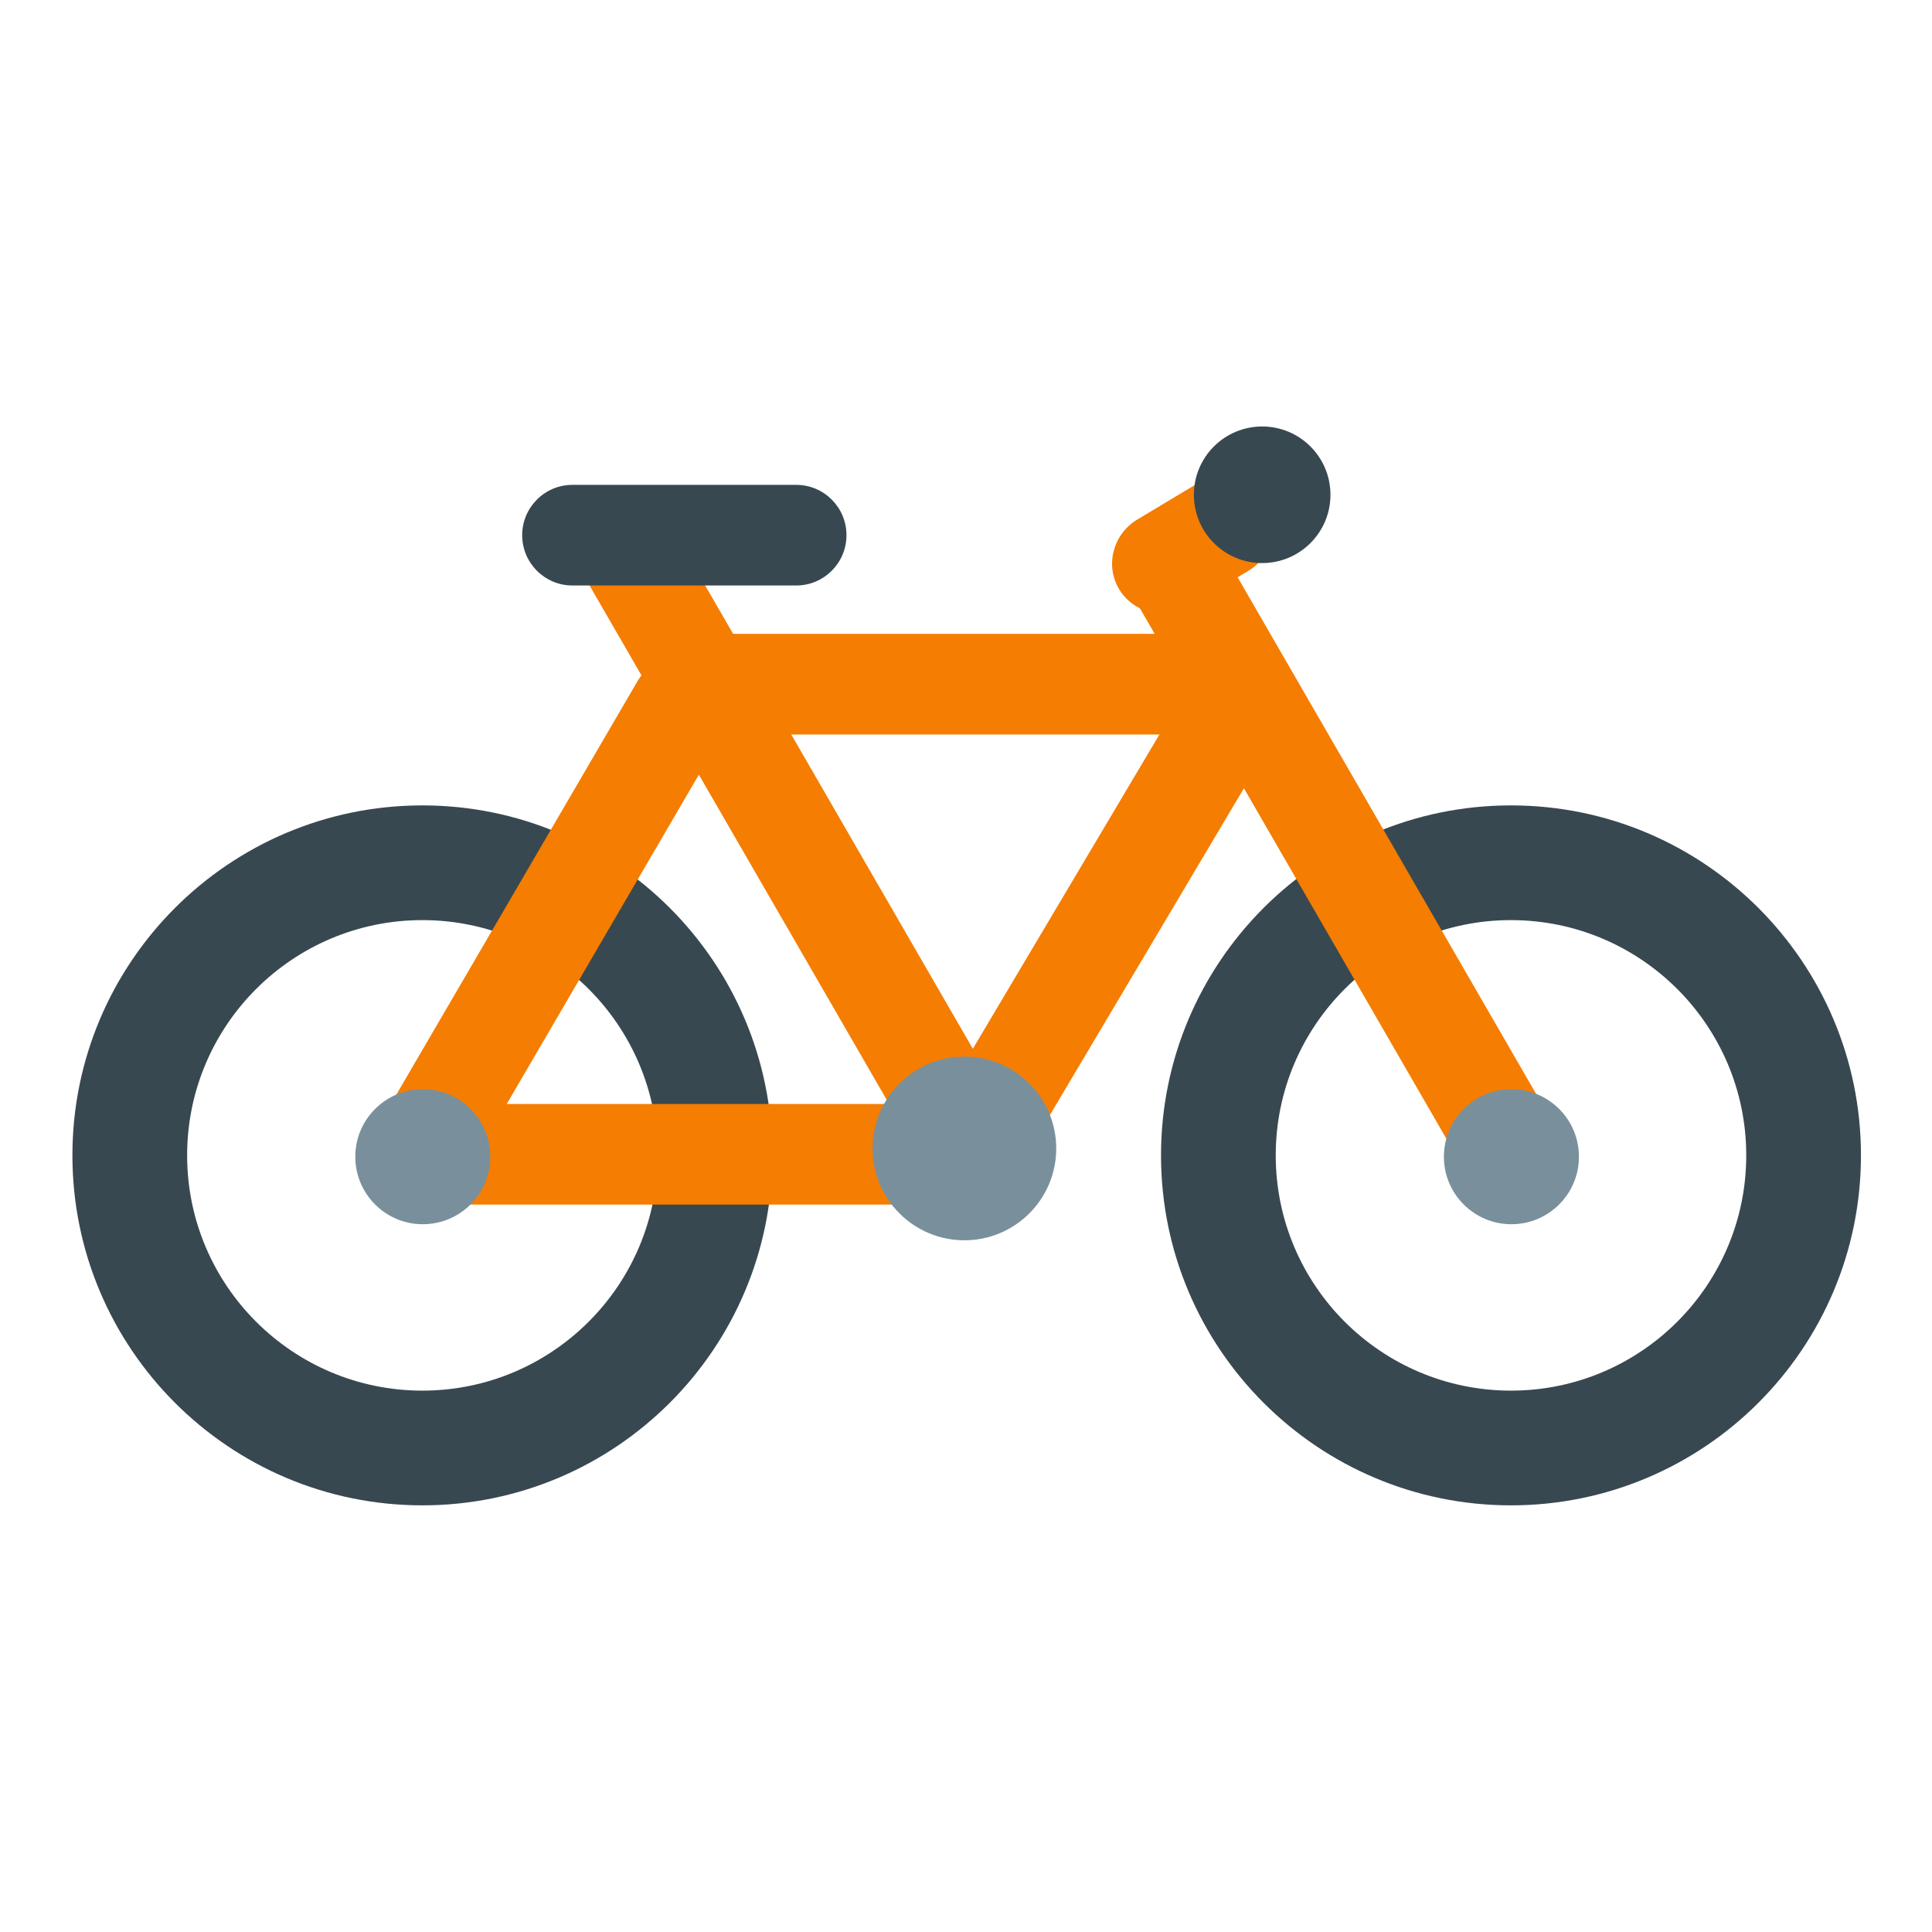 <?xml version="1.0" encoding="UTF-8" standalone="no"?>
<!DOCTYPE svg PUBLIC "-//W3C//DTD SVG 1.1//EN" "http://www.w3.org/Graphics/SVG/1.1/DTD/svg11.dtd">
<svg width="100%" height="100%" viewBox="0 0 24 24" version="1.1" xmlns="http://www.w3.org/2000/svg" xmlns:xlink="http://www.w3.org/1999/xlink" xml:space="preserve" xmlns:serif="http://www.serif.com/" style="fill-rule:evenodd;clip-rule:evenodd;stroke-linejoin:round;stroke-miterlimit:2;">
    <g transform="matrix(0.057,0,0,0.057,-0.835,-3.74)">
        <path d="M106.703,241.14C148.798,241.14 182.974,275.316 182.974,317.411C182.974,359.507 148.798,393.683 106.703,393.683C64.607,393.683 30.431,359.507 30.431,317.411C30.431,275.316 64.607,241.14 106.703,241.14ZM106.703,266.14C135,266.14 157.974,289.114 157.974,317.411C157.974,345.709 135,368.683 106.703,368.683C78.405,368.683 55.431,345.709 55.431,317.411C55.431,289.114 78.405,266.14 106.703,266.14Z" style="fill:rgb(56,72,80);"/>
    </g>
    <g transform="matrix(0.057,0,0,0.057,12.688,-3.74)">
        <path d="M106.703,241.14C148.798,241.14 182.974,275.316 182.974,317.411C182.974,359.507 148.798,393.683 106.703,393.683C64.607,393.683 30.431,359.507 30.431,317.411C30.431,275.316 64.607,241.14 106.703,241.14ZM106.703,266.14C135,266.14 157.974,289.114 157.974,317.411C157.974,345.709 135,368.683 106.703,368.683C78.405,368.683 55.431,345.709 55.431,317.411C55.431,289.114 78.405,266.14 106.703,266.14Z" style="fill:rgb(56,72,80);"/>
    </g>
    <g transform="matrix(0.037,0,0,0.05,0.28,9.708)">
        <path d="M317.373,92.623C317.373,85.724 309.809,80.123 300.493,80.123L151.145,80.123C141.828,80.123 134.264,85.724 134.264,92.623C134.264,99.522 141.828,105.123 151.145,105.123L300.493,105.123C309.809,105.123 317.373,99.522 317.373,92.623Z" style="fill:rgb(245,125,1);"/>
    </g>
    <g transform="matrix(0.04,0,0,0.05,2.925,3.868)">
        <path d="M317.373,92.623C317.373,85.724 310.403,80.123 301.818,80.123L149.819,80.123C141.234,80.123 134.264,85.724 134.264,92.623C134.264,99.522 141.234,105.123 149.819,105.123L301.818,105.123C310.403,105.123 317.373,99.522 317.373,92.623Z" style="fill:rgb(245,125,1);"/>
    </g>
    <g transform="matrix(0.026,0.045,-0.043,0.025,8.004,-2.001)">
        <path d="M317.373,92.623C317.373,85.724 312.038,80.123 305.466,80.123L146.171,80.123C139.6,80.123 134.264,85.724 134.264,92.623C134.264,99.522 139.6,105.123 146.171,105.123L305.466,105.123C312.038,105.123 317.373,99.522 317.373,92.623Z" style="fill:rgb(245,125,1);"/>
    </g>
    <g transform="matrix(0.026,0.045,-0.043,0.025,14.761,-1.856)">
        <path d="M317.373,92.623C317.373,85.724 311.983,80.123 305.345,80.123L146.292,80.123C139.654,80.123 134.264,85.724 134.264,92.623C134.264,99.522 139.654,105.123 146.292,105.123L305.345,105.123C311.983,105.123 317.373,99.522 317.373,92.623Z" style="fill:rgb(245,125,1);"/>
    </g>
    <g transform="matrix(-0.019,0.032,0.043,0.025,13.901,2.164)">
        <path d="M317.373,92.623C317.373,85.724 309.865,80.123 300.616,80.123L151.021,80.123C141.773,80.123 134.264,85.724 134.264,92.623C134.264,99.522 141.773,105.123 151.021,105.123L300.616,105.123C309.865,105.123 317.373,99.522 317.373,92.623Z" style="fill:rgb(245,125,1);"/>
    </g>
    <g transform="matrix(0.022,0,0,0.05,3.533,2.017)">
        <path d="M317.373,92.623C317.373,85.724 304.667,80.123 289.016,80.123L162.621,80.123C146.97,80.123 134.264,85.724 134.264,92.623C134.264,99.522 146.97,105.123 162.621,105.123L289.016,105.123C304.667,105.123 317.373,99.522 317.373,92.623Z" style="fill:rgb(56,72,80);"/>
    </g>
    <g transform="matrix(-0.01,0.006,0.026,0.043,14.669,1.434)">
        <path d="M317.373,92.623C317.373,85.724 292.695,80.123 262.298,80.123L189.339,80.123C158.942,80.123 134.264,85.724 134.264,92.623C134.264,99.522 158.942,105.123 189.339,105.123L262.298,105.123C292.695,105.123 317.373,99.522 317.373,92.623Z" style="fill:rgb(245,125,1);"/>
    </g>
    <g transform="matrix(-0.021,0.036,0.043,0.025,7.61,1.083)">
        <path d="M317.373,92.623C317.373,85.724 310.582,80.123 302.218,80.123L149.419,80.123C141.055,80.123 134.264,85.724 134.264,92.623C134.264,99.522 141.055,105.123 149.419,105.123L302.218,105.123C310.582,105.123 317.373,99.522 317.373,92.623Z" style="fill:rgb(245,125,1);"/>
    </g>
    <g transform="matrix(0.068,0,0,0.068,4.841,-7.62)">
        <circle cx="104.988" cy="321.861" r="16.776" style="fill:rgb(121,144,156);"/>
    </g>
    <g transform="matrix(0.05,0,0,0.05,0.003,-1.724)">
        <circle cx="104.988" cy="321.861" r="16.776" style="fill:rgb(121,144,156);"/>
    </g>
    <g transform="matrix(0.05,0,0,0.05,13.526,-1.724)">
        <circle cx="104.988" cy="321.861" r="16.776" style="fill:rgb(121,144,156);"/>
    </g>
    <g transform="matrix(0.037,0,0,0.037,4.469,0.452)">
        <circle cx="302.975" cy="153.9" r="22.929" style="fill:rgb(56,72,80);"/>
    </g>
</svg>
